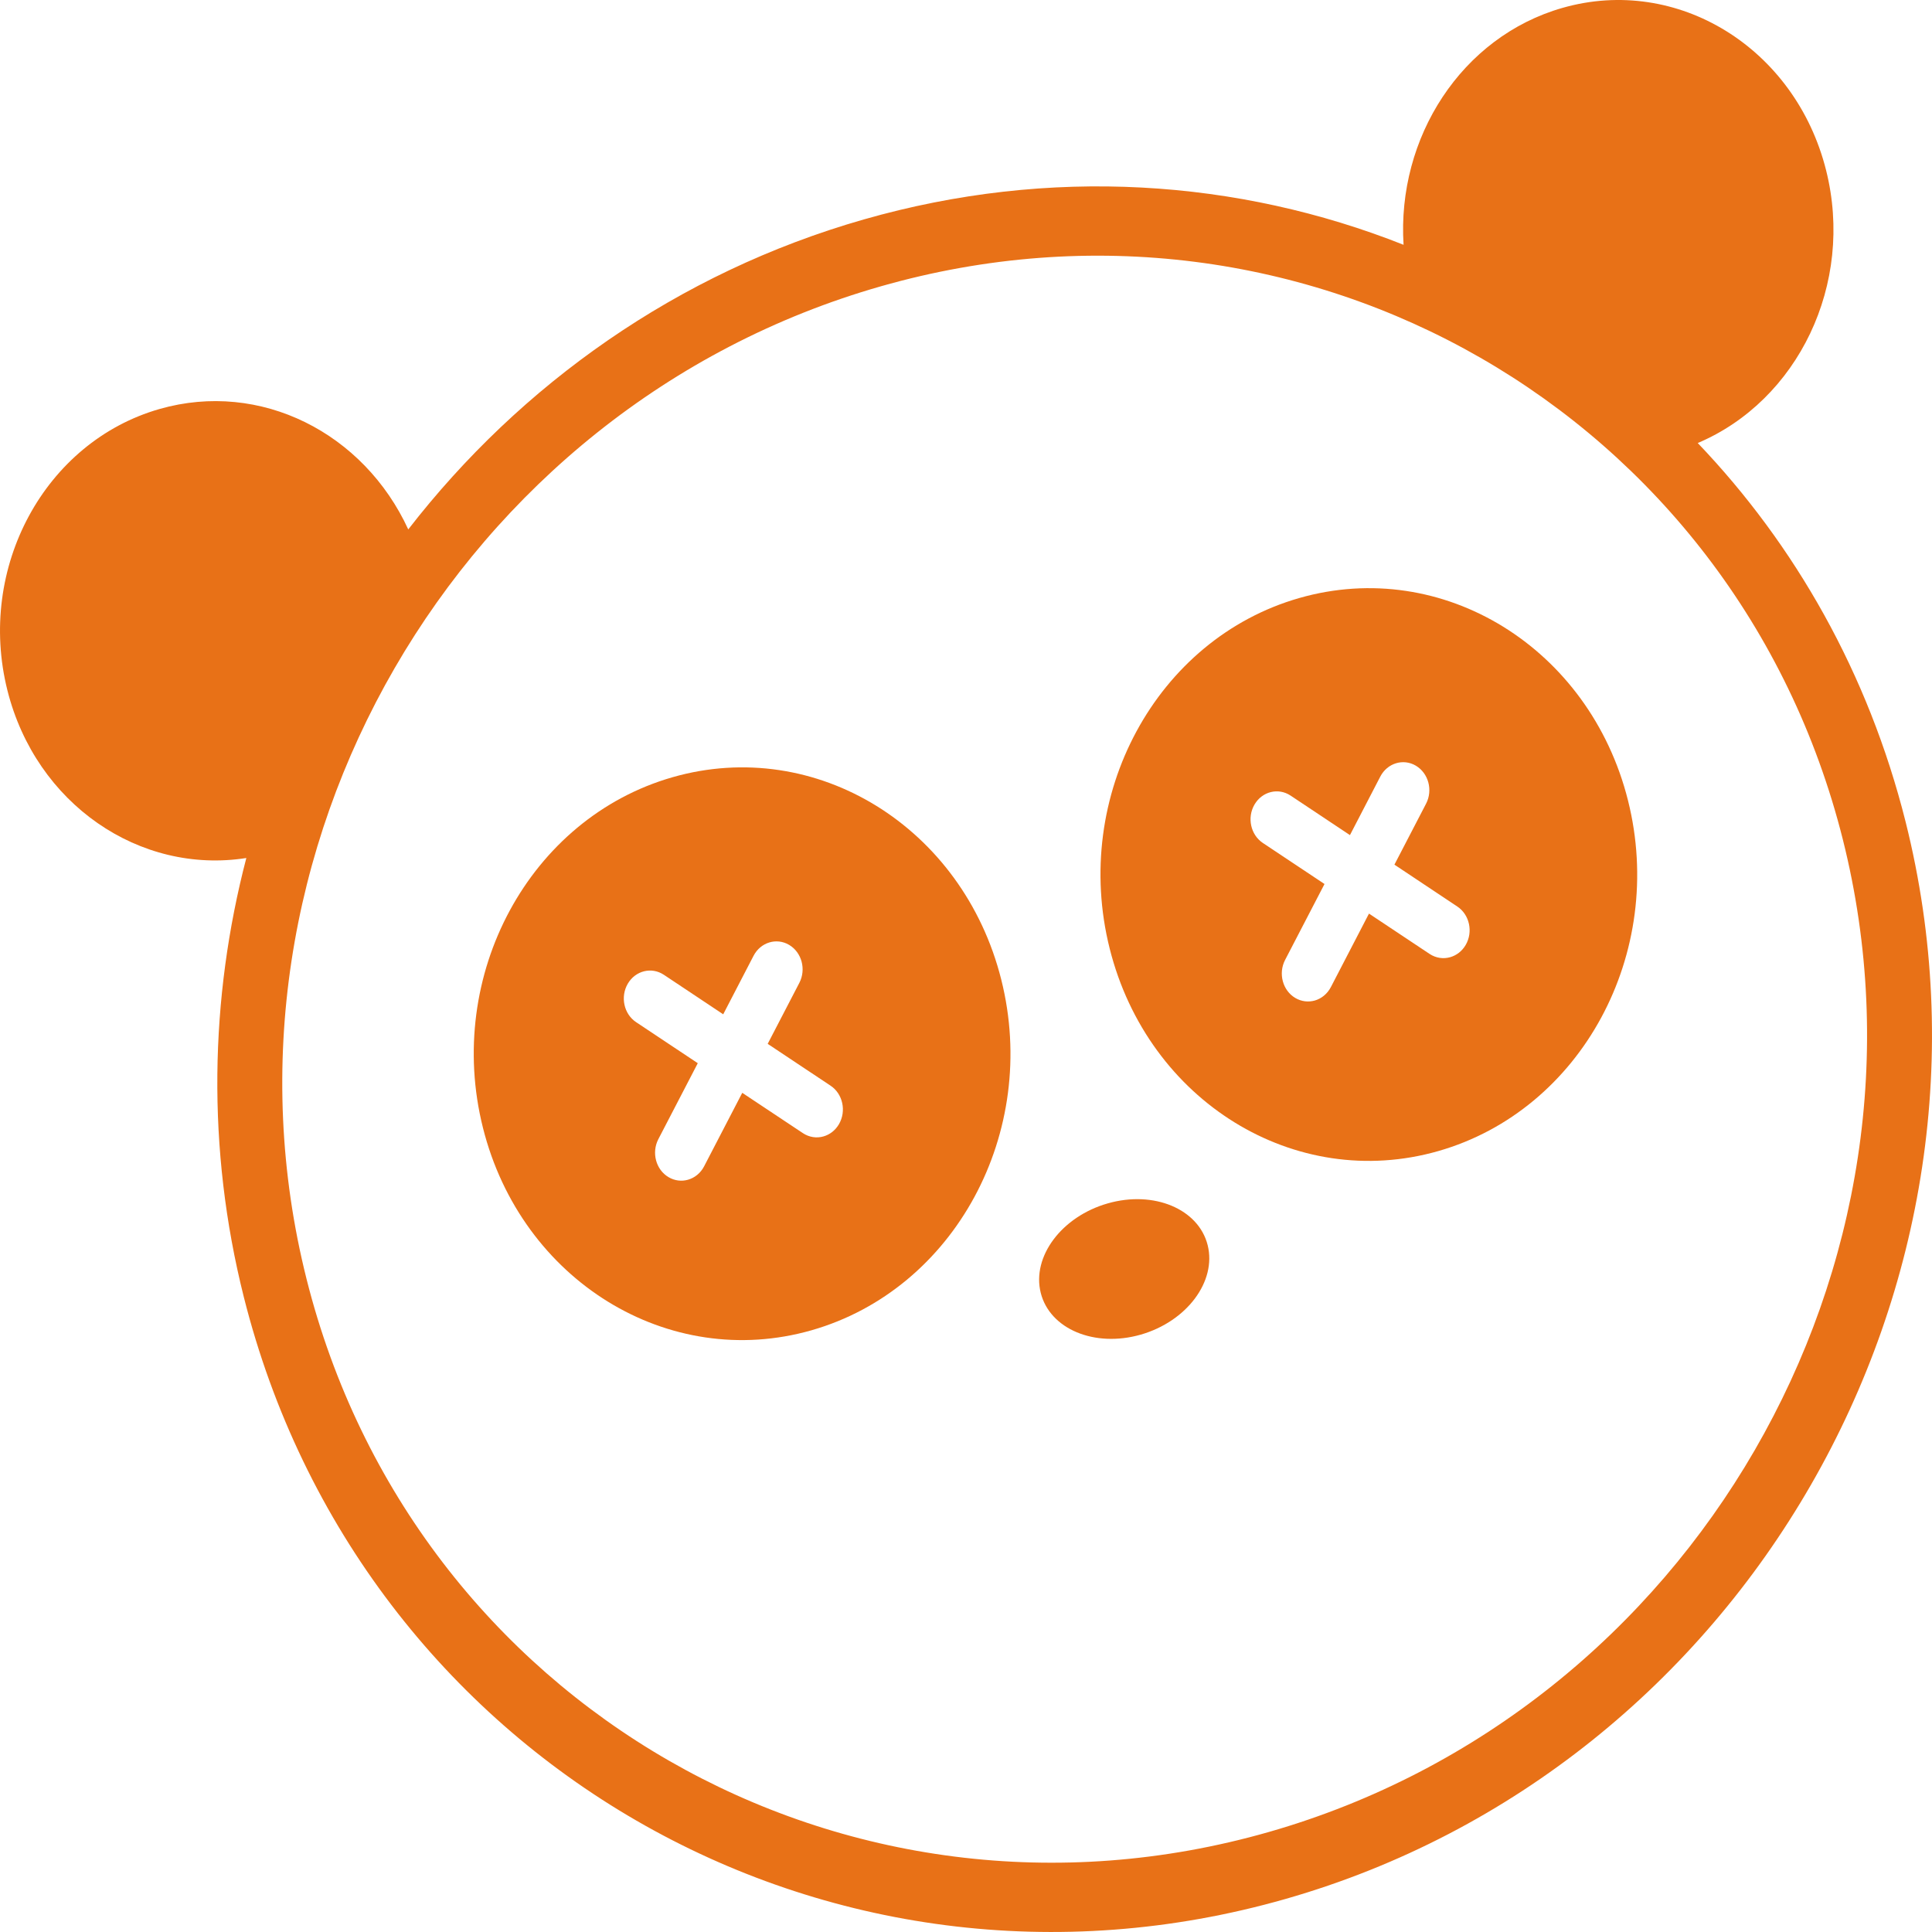 <svg width="48" height="48" viewBox="0 0 48 48" fill="none" xmlns="http://www.w3.org/2000/svg">
<path fill-rule="evenodd" clip-rule="evenodd" d="M11.999 28.021C11.046 24.226 13.156 20.326 16.712 19.309C20.268 18.292 23.923 20.544 24.876 24.338C25.829 28.133 23.719 32.033 20.163 33.05C16.607 34.067 12.951 31.816 11.999 28.021ZM20.459 28.234C20.613 28.19 20.752 28.087 20.843 27.931C21.033 27.605 20.94 27.177 20.636 26.974L19.073 25.934L19.86 24.418C20.033 24.083 19.919 23.661 19.605 23.475C19.292 23.29 18.896 23.411 18.722 23.746L17.968 25.2L16.493 24.218C16.188 24.016 15.787 24.115 15.597 24.44C15.407 24.766 15.5 25.194 15.805 25.396L17.336 26.415L16.356 28.303C16.183 28.638 16.296 29.061 16.61 29.246C16.763 29.337 16.937 29.355 17.093 29.31C17.258 29.263 17.405 29.148 17.494 28.976L18.441 27.151L19.947 28.152C20.106 28.258 20.292 28.282 20.459 28.234Z" fill="#E87117"/>
<path fill-rule="evenodd" clip-rule="evenodd" d="M32.283 14.857C28.727 15.873 26.617 19.774 27.57 23.568C28.523 27.363 32.178 29.615 35.734 28.598C39.29 27.581 41.4 23.681 40.447 19.886C39.495 16.092 35.84 13.84 32.283 14.857ZM36.414 23.478C36.323 23.634 36.184 23.737 36.03 23.781C35.863 23.829 35.677 23.805 35.518 23.7L34.012 22.698L33.065 24.524C32.976 24.695 32.829 24.811 32.665 24.858C32.508 24.902 32.334 24.885 32.181 24.794C31.867 24.608 31.754 24.186 31.927 23.851L32.907 21.963L31.376 20.944C31.071 20.741 30.978 20.314 31.168 19.988C31.358 19.663 31.759 19.564 32.064 19.766L33.539 20.748L34.293 19.294C34.467 18.959 34.863 18.838 35.176 19.023C35.49 19.209 35.604 19.631 35.431 19.966L34.644 21.482L36.206 22.522C36.511 22.725 36.604 23.153 36.414 23.478Z" fill="#E87117"/>
<path d="M30.004 30.935C30.23 31.836 29.485 32.831 28.34 33.159C27.195 33.486 26.083 33.022 25.857 32.121C25.631 31.221 26.376 30.225 27.521 29.898C28.666 29.57 29.778 30.035 30.004 30.935Z" fill="#E87117"/>
<path fill-rule="evenodd" clip-rule="evenodd" d="M10.143 13.153C9.04 10.756 6.474 9.444 3.965 10.161C1.112 10.977 -0.581 14.107 0.184 17.151C0.893 19.977 3.472 21.733 6.12 21.317C5.211 24.8 5.131 28.535 6.056 32.218C8.945 43.722 20.556 50.433 31.939 47.179C43.322 43.924 50.232 31.917 47.343 20.413C46.418 16.73 44.599 13.538 42.18 11.007C44.668 9.953 46.078 7.058 45.369 4.231C44.605 1.187 41.672 -0.62 38.819 0.196C36.31 0.913 34.703 3.419 34.871 6.082C30.765 4.454 26.094 4.127 21.461 5.452C16.827 6.777 12.935 9.552 10.143 13.153ZM7.615 31.772C4.956 21.185 11.355 10.124 21.878 7.115C32.401 4.106 43.126 10.271 45.785 20.858C48.443 31.445 42.044 42.507 31.521 45.516C20.997 48.525 10.273 42.359 7.615 31.772Z" fill="#E87117"/>
</svg>
